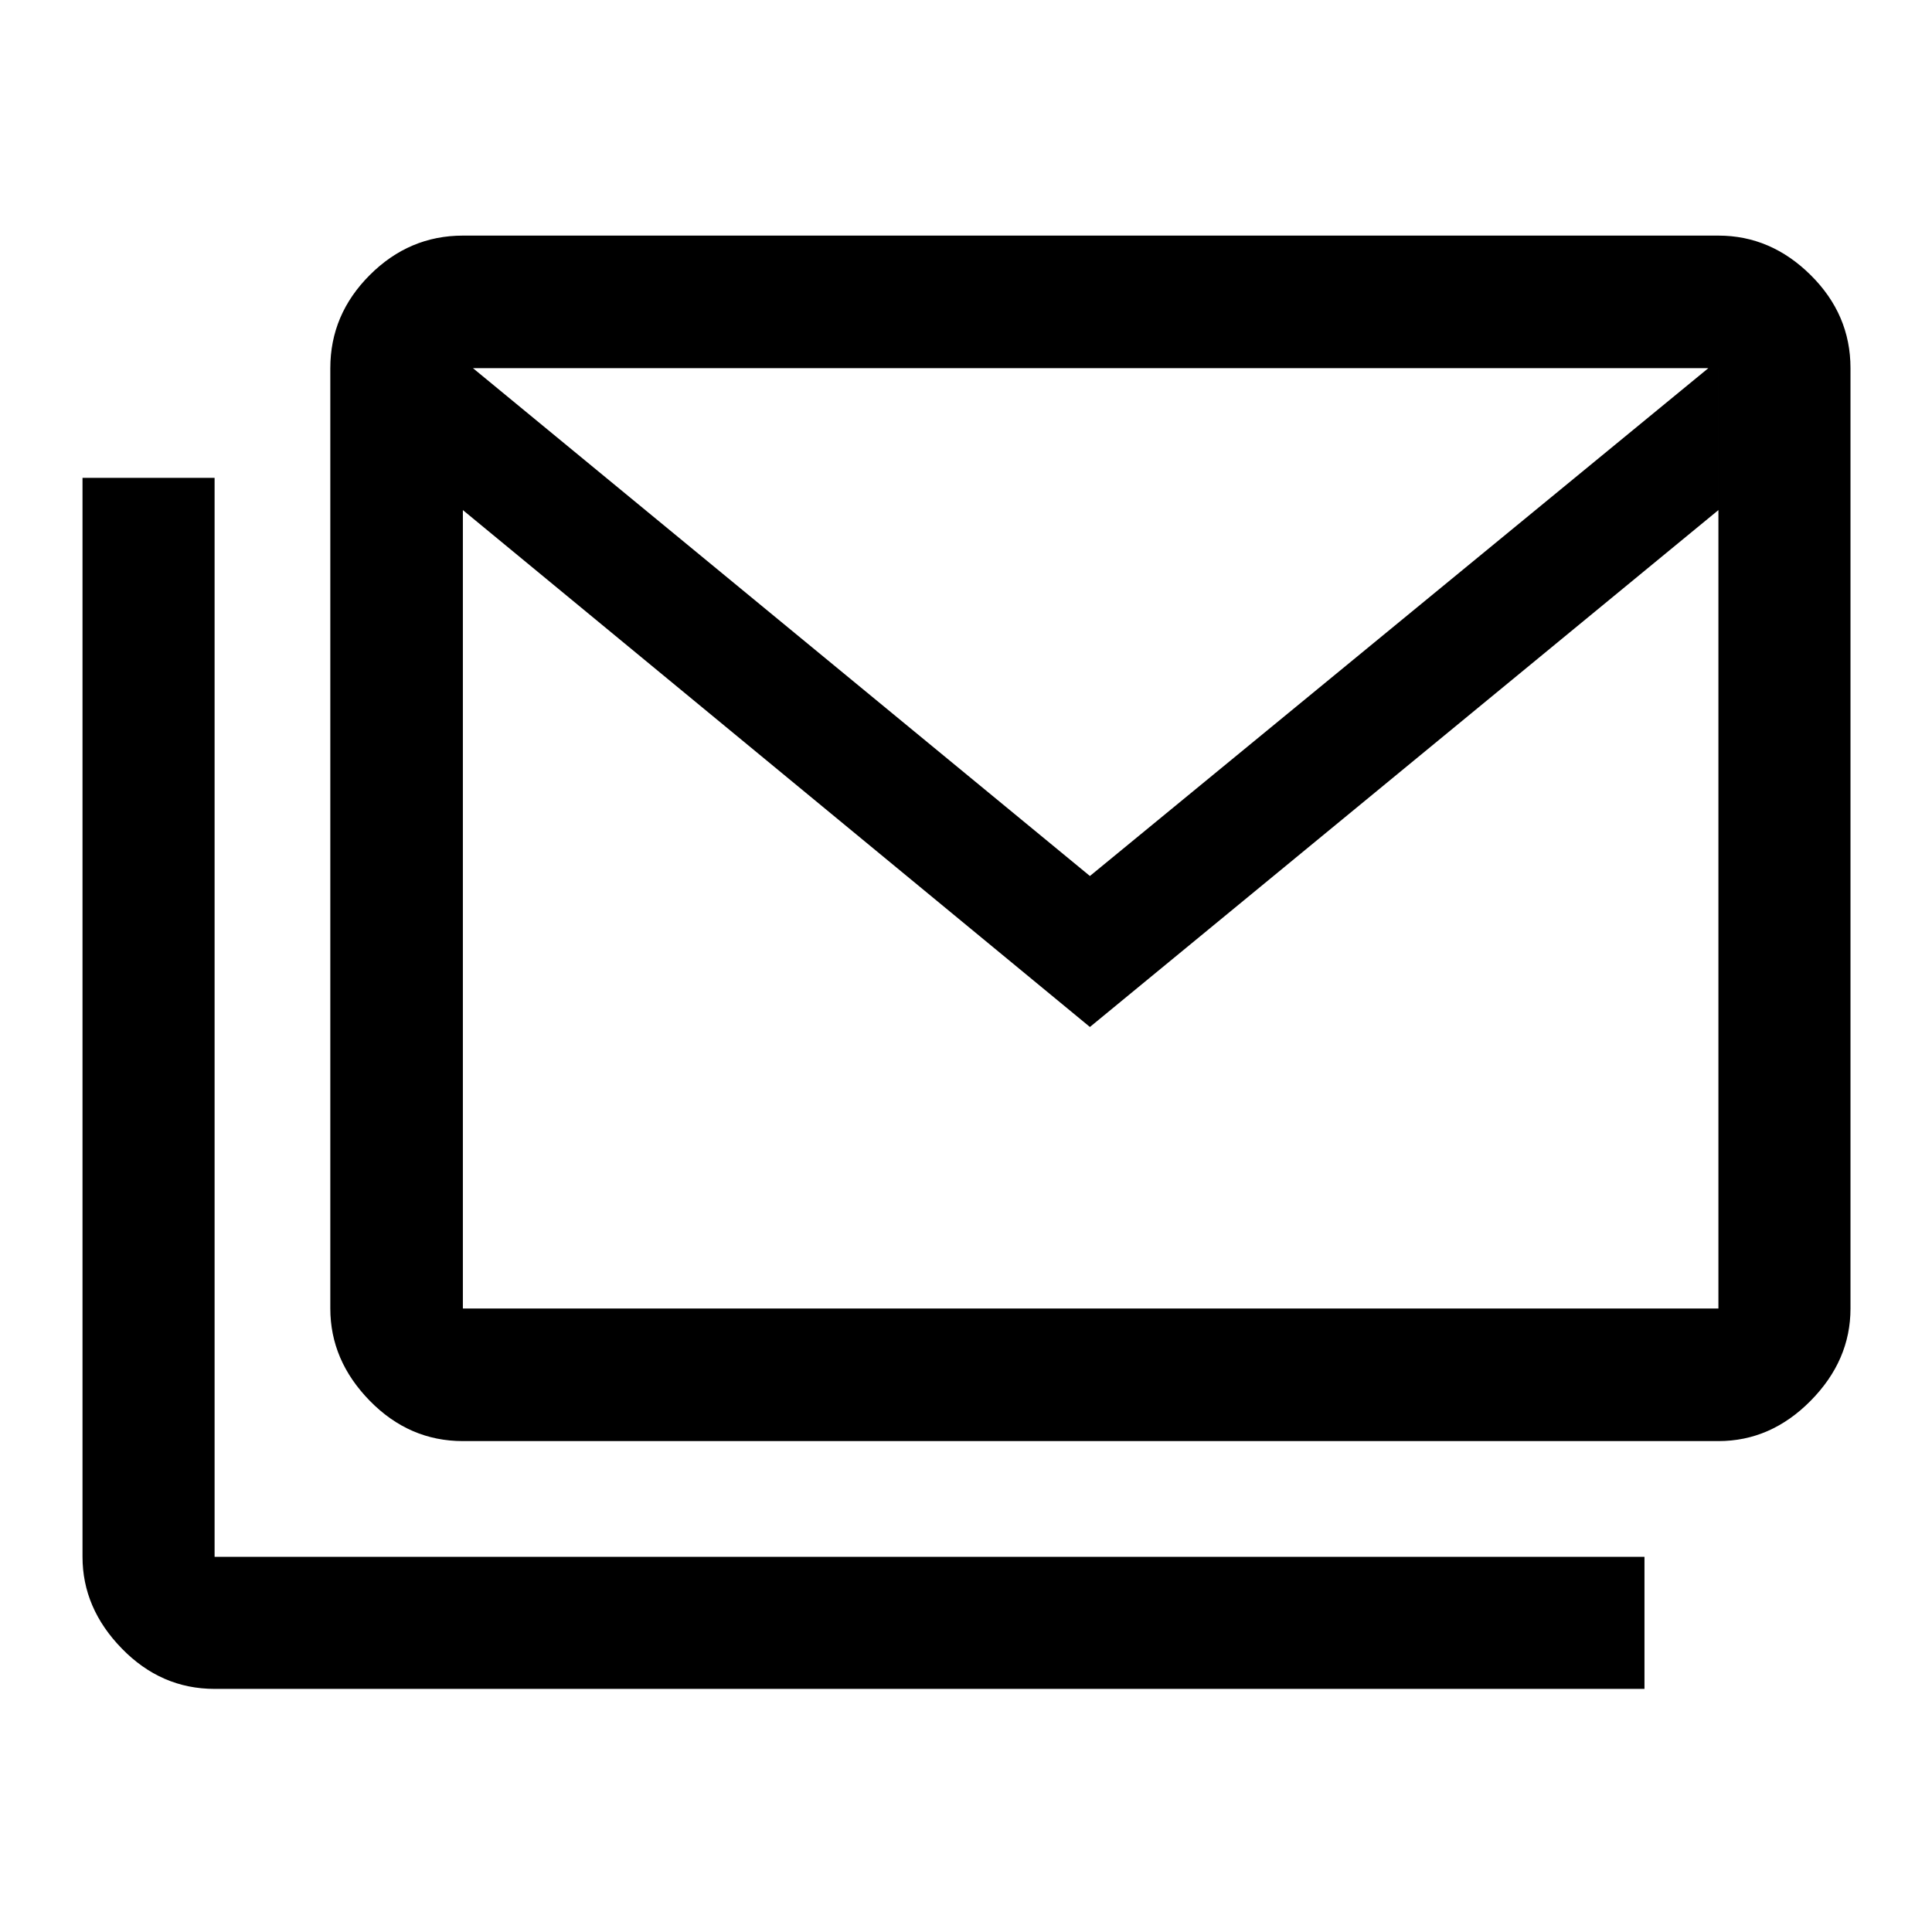 <svg xmlns="http://www.w3.org/2000/svg" height="48" viewBox="0 -960 960 960" width="48"><path d="M230-243.93q-26.67 0-46.27-20.04t-19.6-45.83v-467.27q0-26.66 19.6-46.26 19.6-19.6 46.27-19.6h623.87q26.04 0 45.83 19.6 19.8 19.6 19.8 46.26v467.27q0 25.79-19.8 45.83-19.79 20.04-45.83 20.04H230ZM541.57-449.7 230-706.54v396.74h623.87v-396.74L541.57-449.7Zm0-75.02 307.3-252.35H235l306.57 252.35ZM106.63-120.8q-26.56 0-46.09-20.04Q41-160.87 41-186.43v-536.14h65.63v536.14h710.5v65.63h-710.5Zm747.24-584.77v-71.5H230v71.5-71.5h623.87v71.5Z"/></svg>
